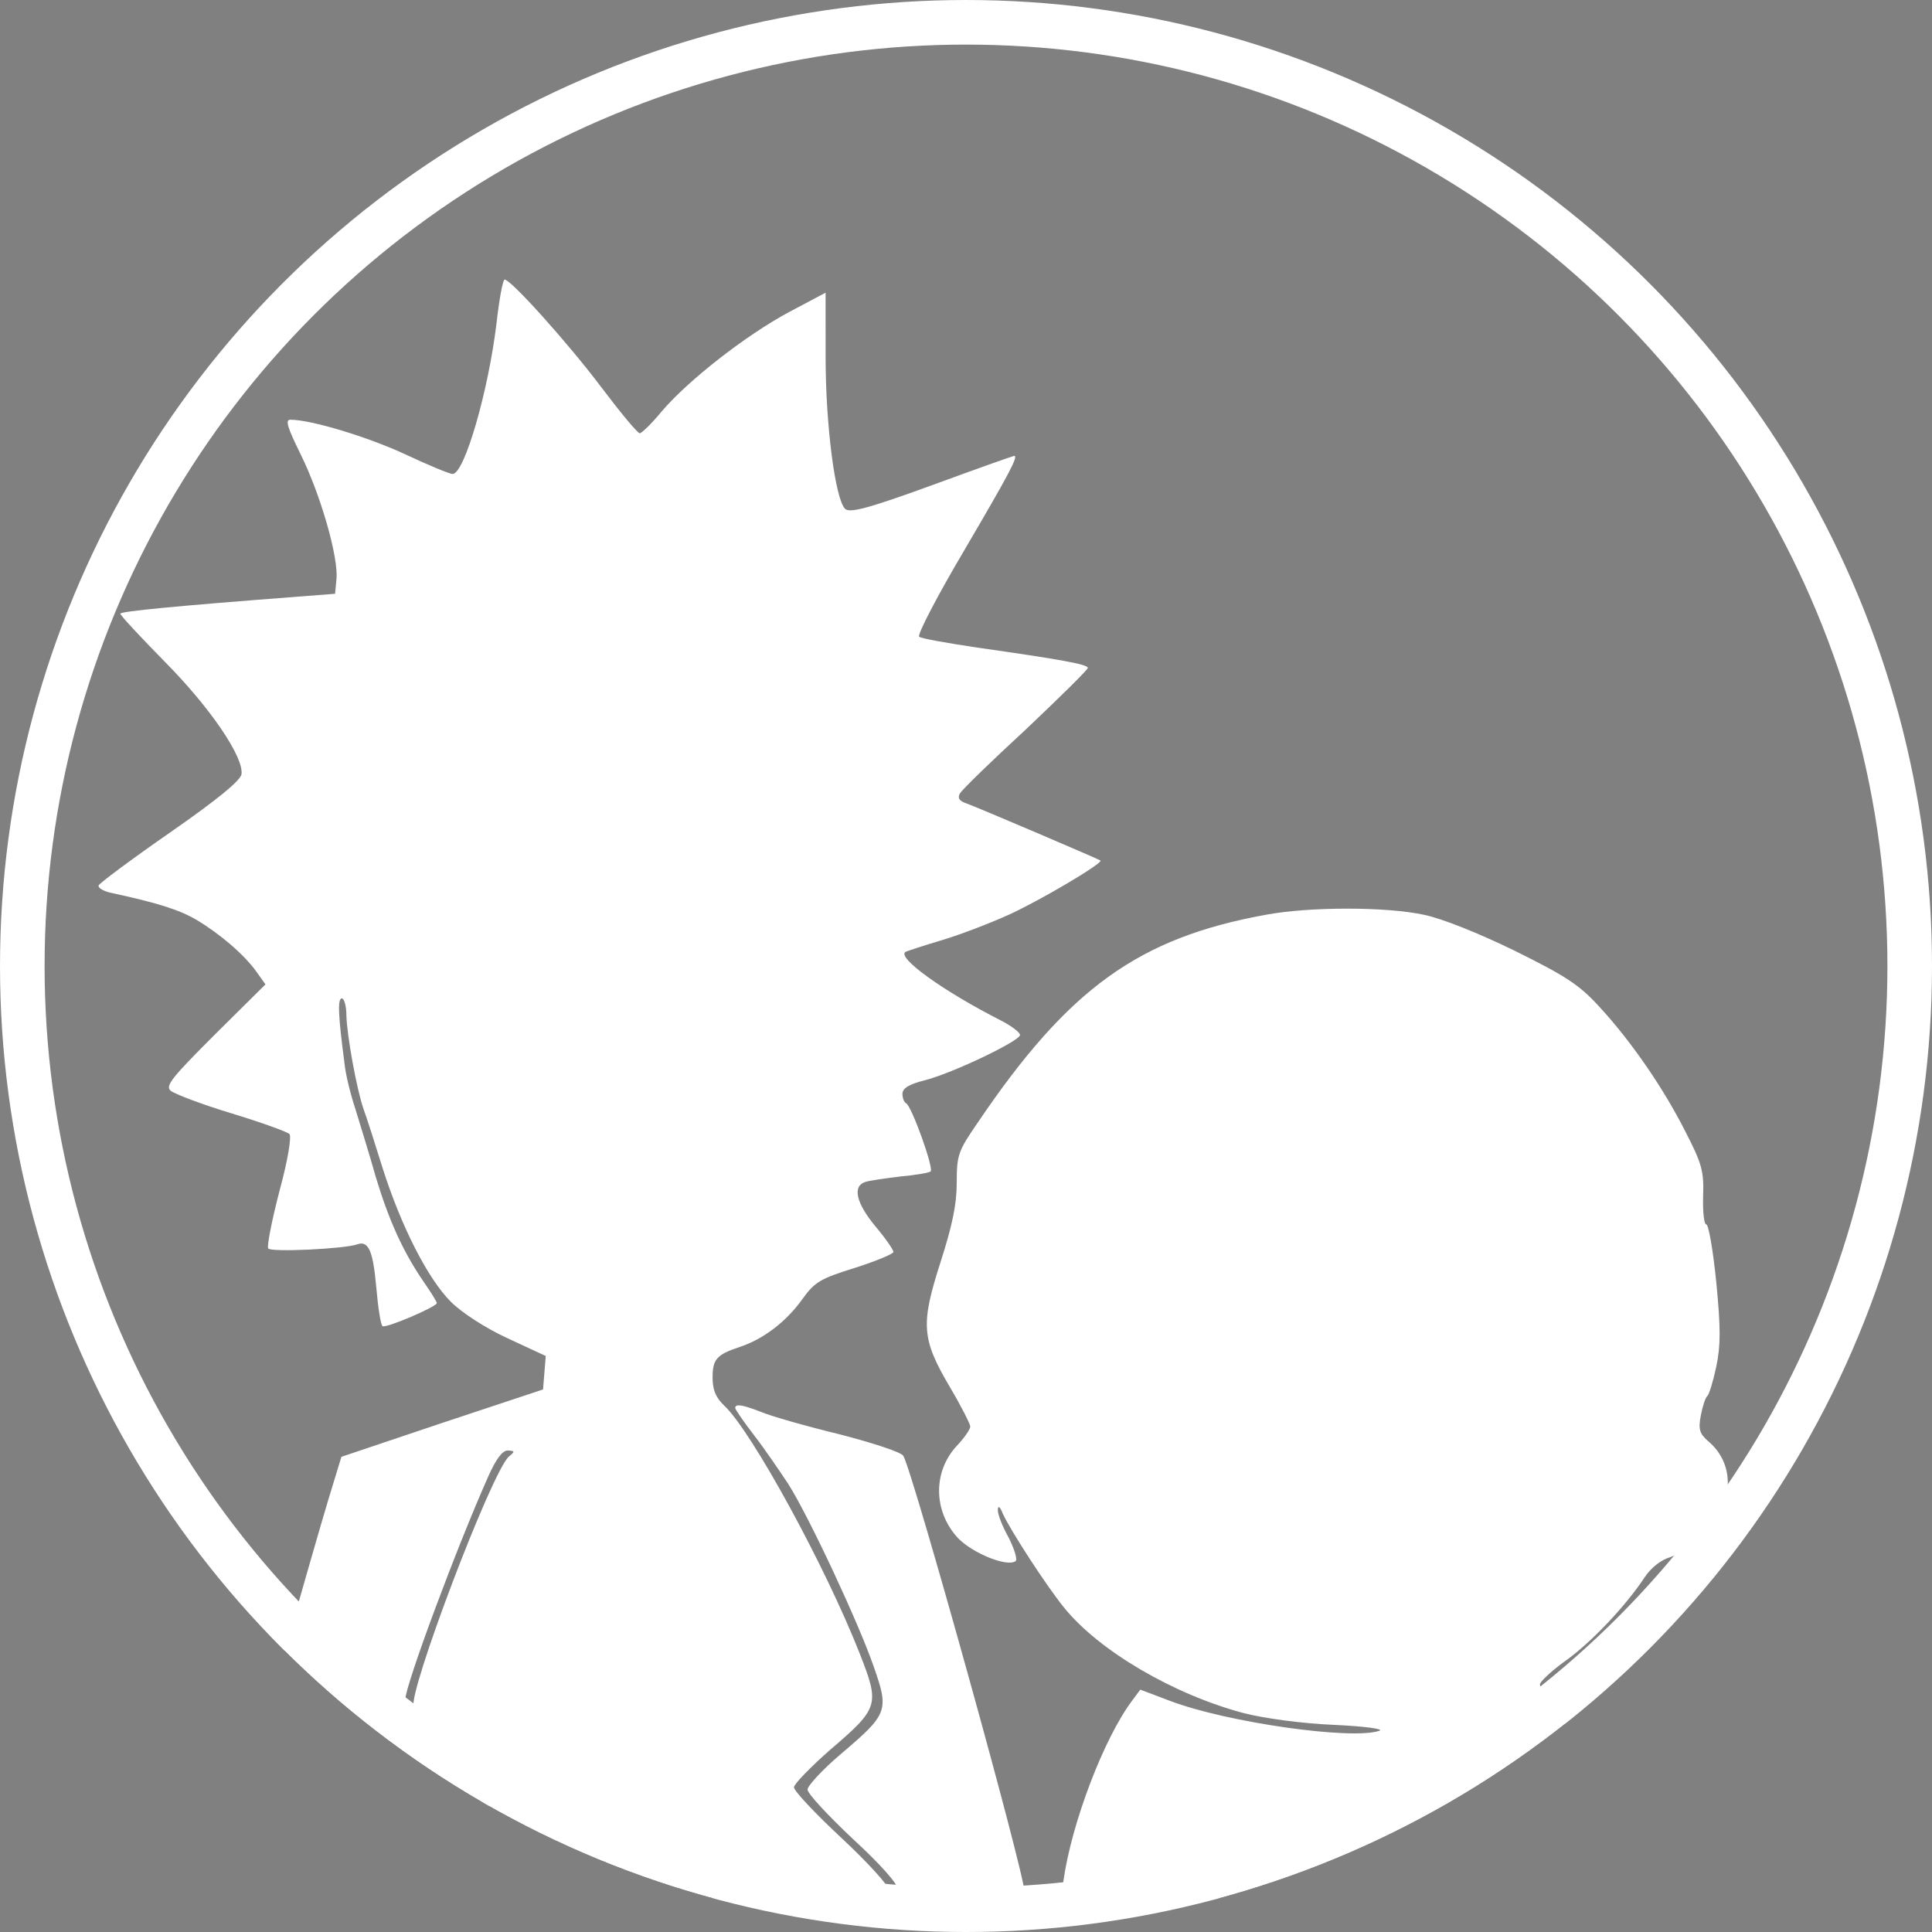 <?xml version="1.0" encoding="UTF-8" standalone="no"?>
<!-- Created with Inkscape (http://www.inkscape.org/) -->

<svg
   width="1024"
   height="1024"
   viewBox="0 0 270.933 270.933"
   version="1.1"
   id="svg1365"
   inkscape:version="1.1.1 (3bf5ae0d25, 2021-09-20)"
   sodipodi:docname="logo_dark.svg"
   xmlns:inkscape="http://www.inkscape.org/namespaces/inkscape"
   xmlns:sodipodi="http://sodipodi.sourceforge.net/DTD/sodipodi-0.dtd"
   xmlns="http://www.w3.org/2000/svg"
   xmlns:svg="http://www.w3.org/2000/svg">
  <rect x="0" y="0" width="270.933" height="270.933" fill="#808080" stroke="none"/>
  <sodipodi:namedview
     id="namedview1367"
     pagecolor="#505050"
     bordercolor="#eeeeee"
     borderopacity="1"
     inkscape:pageshadow="0"
     inkscape:pageopacity="0"
     inkscape:pagecheckerboard="0"
     inkscape:document-units="px"
     showgrid="false"
     units="px"
     inkscape:zoom="0.11803802"
     inkscape:cx="330.40202"
     inkscape:cy="351.58164"
     inkscape:window-width="1366"
     inkscape:window-height="715"
     inkscape:window-x="-8"
     inkscape:window-y="-8"
     inkscape:window-maximized="1"
     inkscape:current-layer="layer1" />
  <defs
     id="defs1362">
    <clipPath
       clipPathUnits="userSpaceOnUse"
       id="clipPath2045">
      <path
         id="path2047"
         style="fill:#000000;fill-opacity:1;stroke-width:0.605"
         d="m 70.766,39.205 c -0.254,0 -0.761,2.789 -1.141,6.149 -1.141,9.51 -4.501,21.112 -6.149,21.112 -0.444,0 -3.487,-1.268 -6.721,-2.789 -5.199,-2.409 -13.124,-4.818 -16.04,-4.818 -0.761,0 -0.38,1.141 1.458,4.881 2.79,5.642 5.325,14.455 5.008,17.498 l -0.19,2.029 -5.706,0.444 c -16.61,1.268 -24.408,2.029 -24.408,2.346 0,0.254 2.79,3.233 6.213,6.72 6.403,6.467 11.095,13.377 10.778,15.786 -0.127,0.888 -3.36,3.551 -10.017,8.179 -5.389,3.741 -9.89,7.1 -10.017,7.418 -0.127,0.317 0.571,0.761 1.585,1.014 6.784,1.459 9.7,2.409 12.109,3.804 3.297,1.965 6.72,4.881 8.432,7.291 l 1.268,1.775 -7.101,7.038 c -5.959,5.959 -6.974,7.164 -6.213,7.862 0.507,0.444 4.311,1.902 8.496,3.17 4.184,1.268 7.861,2.599 8.178,2.916 0.317,0.317 -0.19,3.55 -1.395,7.988 -1.078,4.121 -1.775,7.735 -1.585,8.052 0.317,0.571 10.777,0.063 12.489,-0.571 1.585,-0.571 2.219,0.951 2.663,5.959 0.254,2.916 0.634,5.389 0.888,5.515 0.507,0.317 7.608,-2.726 7.608,-3.233 0,-0.19 -0.824,-1.521 -1.839,-2.979 -2.916,-4.248 -4.882,-8.622 -6.721,-14.709 -0.888,-3.17 -2.219,-7.418 -2.853,-9.51 -0.697,-2.092 -1.395,-4.945 -1.522,-6.34 -0.888,-6.72 -1.014,-9.192 -0.38,-9.192 0.317,0 0.634,1.078 0.634,2.346 0.063,2.853 1.458,10.46 2.409,13.186 0.38,1.015 1.585,4.755 2.663,8.242 2.599,8.178 6.34,15.533 9.573,18.766 1.522,1.521 4.818,3.677 7.988,5.135 l 5.325,2.473 -0.19,2.346 -0.191,2.346 -14.138,4.691 -14.138,4.755 -1.839,6.022 c -1.014,3.36 -3.867,13.314 -6.403,22.19 -2.536,8.812 -4.945,16.42 -5.326,16.801 -0.38,0.38 -1.521,3.804 -2.472,7.671 -0.951,3.804 -1.839,7.481 -2.029,8.052 -0.317,1.078 2.219,1.141 47.232,1.141 45.076,0 47.613,-0.063 47.613,-1.141 0,-0.571 -2.98,-3.868 -6.657,-7.291 -3.677,-3.424 -6.657,-6.594 -6.657,-7.101 0,-0.444 2.283,-2.79 5.009,-5.199 6.974,-5.959 7.037,-6.339 4.184,-13.631 -4.818,-12.235 -15.152,-31.128 -18.956,-34.678 -1.205,-1.141 -1.648,-2.219 -1.648,-3.931 0,-2.6 0.571,-3.233 3.804,-4.311 3.297,-1.078 6.53,-3.55 8.749,-6.656 1.775,-2.473 2.535,-2.917 7.417,-4.438 2.98,-0.951 5.389,-1.966 5.389,-2.22 0,-0.317 -1.141,-1.965 -2.536,-3.613 -2.726,-3.297 -3.233,-5.643 -1.394,-6.214 0.57,-0.19 2.789,-0.507 4.881,-0.761 2.092,-0.19 3.994,-0.507 4.248,-0.697 0.571,-0.254 -2.663,-9.256 -3.424,-9.574 -0.254,-0.126 -0.507,-0.697 -0.507,-1.331 0,-0.761 0.888,-1.332 3.17,-1.903 3.93,-1.014 13.313,-5.515 13.313,-6.339 0,-0.38 -1.204,-1.268 -2.662,-2.029 -8.115,-4.121 -14.709,-8.876 -13.377,-9.637 0.253,-0.127 2.599,-0.888 5.135,-1.648 2.536,-0.761 6.657,-2.345 9.193,-3.487 4.375,-1.965 13.378,-7.29 12.997,-7.671 -0.253,-0.19 -17.434,-7.544 -19.083,-8.115 -0.761,-0.317 -0.951,-0.697 -0.634,-1.268 0.253,-0.507 4.438,-4.564 9.256,-9.002 4.755,-4.501 8.686,-8.369 8.686,-8.622 0,-0.507 -3.931,-1.205 -15.533,-2.853 -4.184,-0.634 -7.861,-1.268 -8.115,-1.521 -0.317,-0.254 2.599,-5.833 6.466,-12.363 6.277,-10.714 7.481,-12.997 6.847,-12.997 -0.126,0 -5.326,1.839 -11.538,4.121 -9.066,3.297 -11.539,3.93 -12.172,3.296 -1.395,-1.395 -2.726,-11.856 -2.726,-21.238 V 41.043 l -5.135,2.726 c -6.023,3.233 -14.074,9.51 -17.815,13.884 -1.395,1.712 -2.853,3.106 -3.106,3.106 -0.317,0 -2.726,-2.916 -5.452,-6.53 C 79.579,48.017 71.653,39.205 70.766,39.205 Z M 188.902,127.423 c -4.113,0 -8.329,0.286 -11.372,0.856 -17.815,3.233 -27.642,10.271 -40.384,29.1 -2.789,4.057 -2.98,4.565 -2.98,8.495 0,3.043 -0.634,6.023 -2.283,11.158 -2.789,8.686 -2.663,10.714 1.331,17.498 1.585,2.663 2.853,5.2 2.853,5.516 0,0.38 -0.824,1.585 -1.902,2.726 -3.36,3.614 -3.297,9.192 0.19,12.933 2.029,2.092 6.784,4.058 8.052,3.233 0.317,-0.19 -0.127,-1.649 -0.951,-3.297 -0.888,-1.585 -1.585,-3.36 -1.521,-3.931 0,-0.634 0.317,-0.444 0.697,0.571 1.078,2.346 6.086,10.08 8.559,13.123 4.882,6.086 15.406,12.236 25.233,14.836 2.98,0.761 8.242,1.458 12.68,1.648 4.184,0.19 7.037,0.57 6.34,0.824 -3.804,1.331 -21.302,-1.141 -29.354,-4.184 l -4.184,-1.585 -1.078,1.458 c -3.994,5.262 -8.559,17.245 -9.7,25.36 l -0.317,2.409 h 39.307 c 37.152,0 39.307,-0.063 38.99,-1.141 -0.19,-0.571 -1.204,-4.375 -2.218,-8.433 -2.219,-8.749 -3.995,-13.123 -6.848,-16.864 -1.141,-1.521 -2.092,-3.106 -2.092,-3.55 0.063,-0.38 1.648,-1.903 3.614,-3.297 3.55,-2.536 8.432,-7.671 11.094,-11.728 0.888,-1.332 2.283,-2.409 3.551,-2.789 1.078,-0.317 3.106,-1.649 4.5,-2.917 4.375,-4.184 4.819,-9.89 0.951,-13.25 -1.332,-1.141 -1.521,-1.711 -1.141,-3.74 0.253,-1.268 0.634,-2.473 0.888,-2.663 0.253,-0.19 0.824,-2.028 1.268,-4.121 0.634,-3.043 0.634,-5.389 0,-11.919 -0.444,-4.438 -1.078,-8.052 -1.395,-8.052 -0.317,0 -0.507,-1.775 -0.444,-3.995 0.127,-3.487 -0.19,-4.564 -2.473,-9.002 -3.043,-6.023 -7.544,-12.616 -12.109,-17.561 -2.789,-3.043 -4.628,-4.248 -11.792,-7.798 -5.072,-2.473 -10.271,-4.565 -12.806,-5.072 -2.631,-0.571 -6.641,-0.856 -10.754,-0.856 z m -85.324,69.658 c -0.326,0.006 -0.478,0.128 -0.478,0.365 0,0.19 1.205,1.965 2.726,3.931 1.521,1.966 3.614,5.072 4.755,6.784 2.98,4.755 9.89,19.589 11.919,25.486 2.219,6.276 2.029,6.72 -4.628,12.363 -2.536,2.156 -4.628,4.438 -4.628,4.945 0,0.571 2.852,3.614 6.34,6.911 3.804,3.487 6.34,6.34 6.34,7.101 0,1.141 0.508,1.205 8.876,1.205 6.657,0 8.876,-0.19 8.876,-0.824 0,-2.663 -15.533,-58.517 -16.991,-61.179 -0.253,-0.507 -4.311,-1.839 -9.002,-3.043 -4.692,-1.141 -9.573,-2.536 -10.905,-3.106 -1.624,-0.634 -2.655,-0.946 -3.199,-0.936 z m -32.368,6.325 c 1.014,0.064 1.014,0.127 0.19,0.824 -2.346,1.839 -14.328,33.475 -13.377,35.123 0.317,0.57 3.043,3.17 6.086,5.833 3.107,2.662 5.706,5.135 5.833,5.515 0.127,0.38 -0.634,1.775 -1.712,3.106 -1.014,1.332 -1.902,2.029 -1.902,1.585 0,-0.38 0.571,-1.521 1.332,-2.409 l 1.331,-1.711 -6.086,-5.706 c -4.248,-3.995 -6.086,-6.15 -6.086,-7.164 0,-2.029 7.228,-21.428 11.665,-31.382 1.078,-2.41 1.965,-3.614 2.726,-3.614 z" />
    </clipPath>
  </defs>
  <g
     inkscape:label="Camada 1"
     inkscape:groupmode="layer"
     id="layer1">
    <g
       id="g2025"
       style="fill:#ffffff"
       clip-path="url(#clipPath2045)">
      <circle
         style="fill:#ffffff;stroke:#000000;stroke-width:4.599;stroke-linecap:round;stroke-linejoin:round"
         id="path1391"
         cx="135.467"
         cy="135.467"
         r="133.167" />
    </g>
    <ellipse
       style="fill:none;fill-opacity:1;stroke:#ffffff;stroke-width:6.253;stroke-linecap:round;stroke-linejoin:round;stroke-miterlimit:4;stroke-dasharray:none"
       id="path2071"
       cx="135.467"
       cy="135.467"
       rx="132.34"
       ry="132.34" />
  </g>
</svg>
